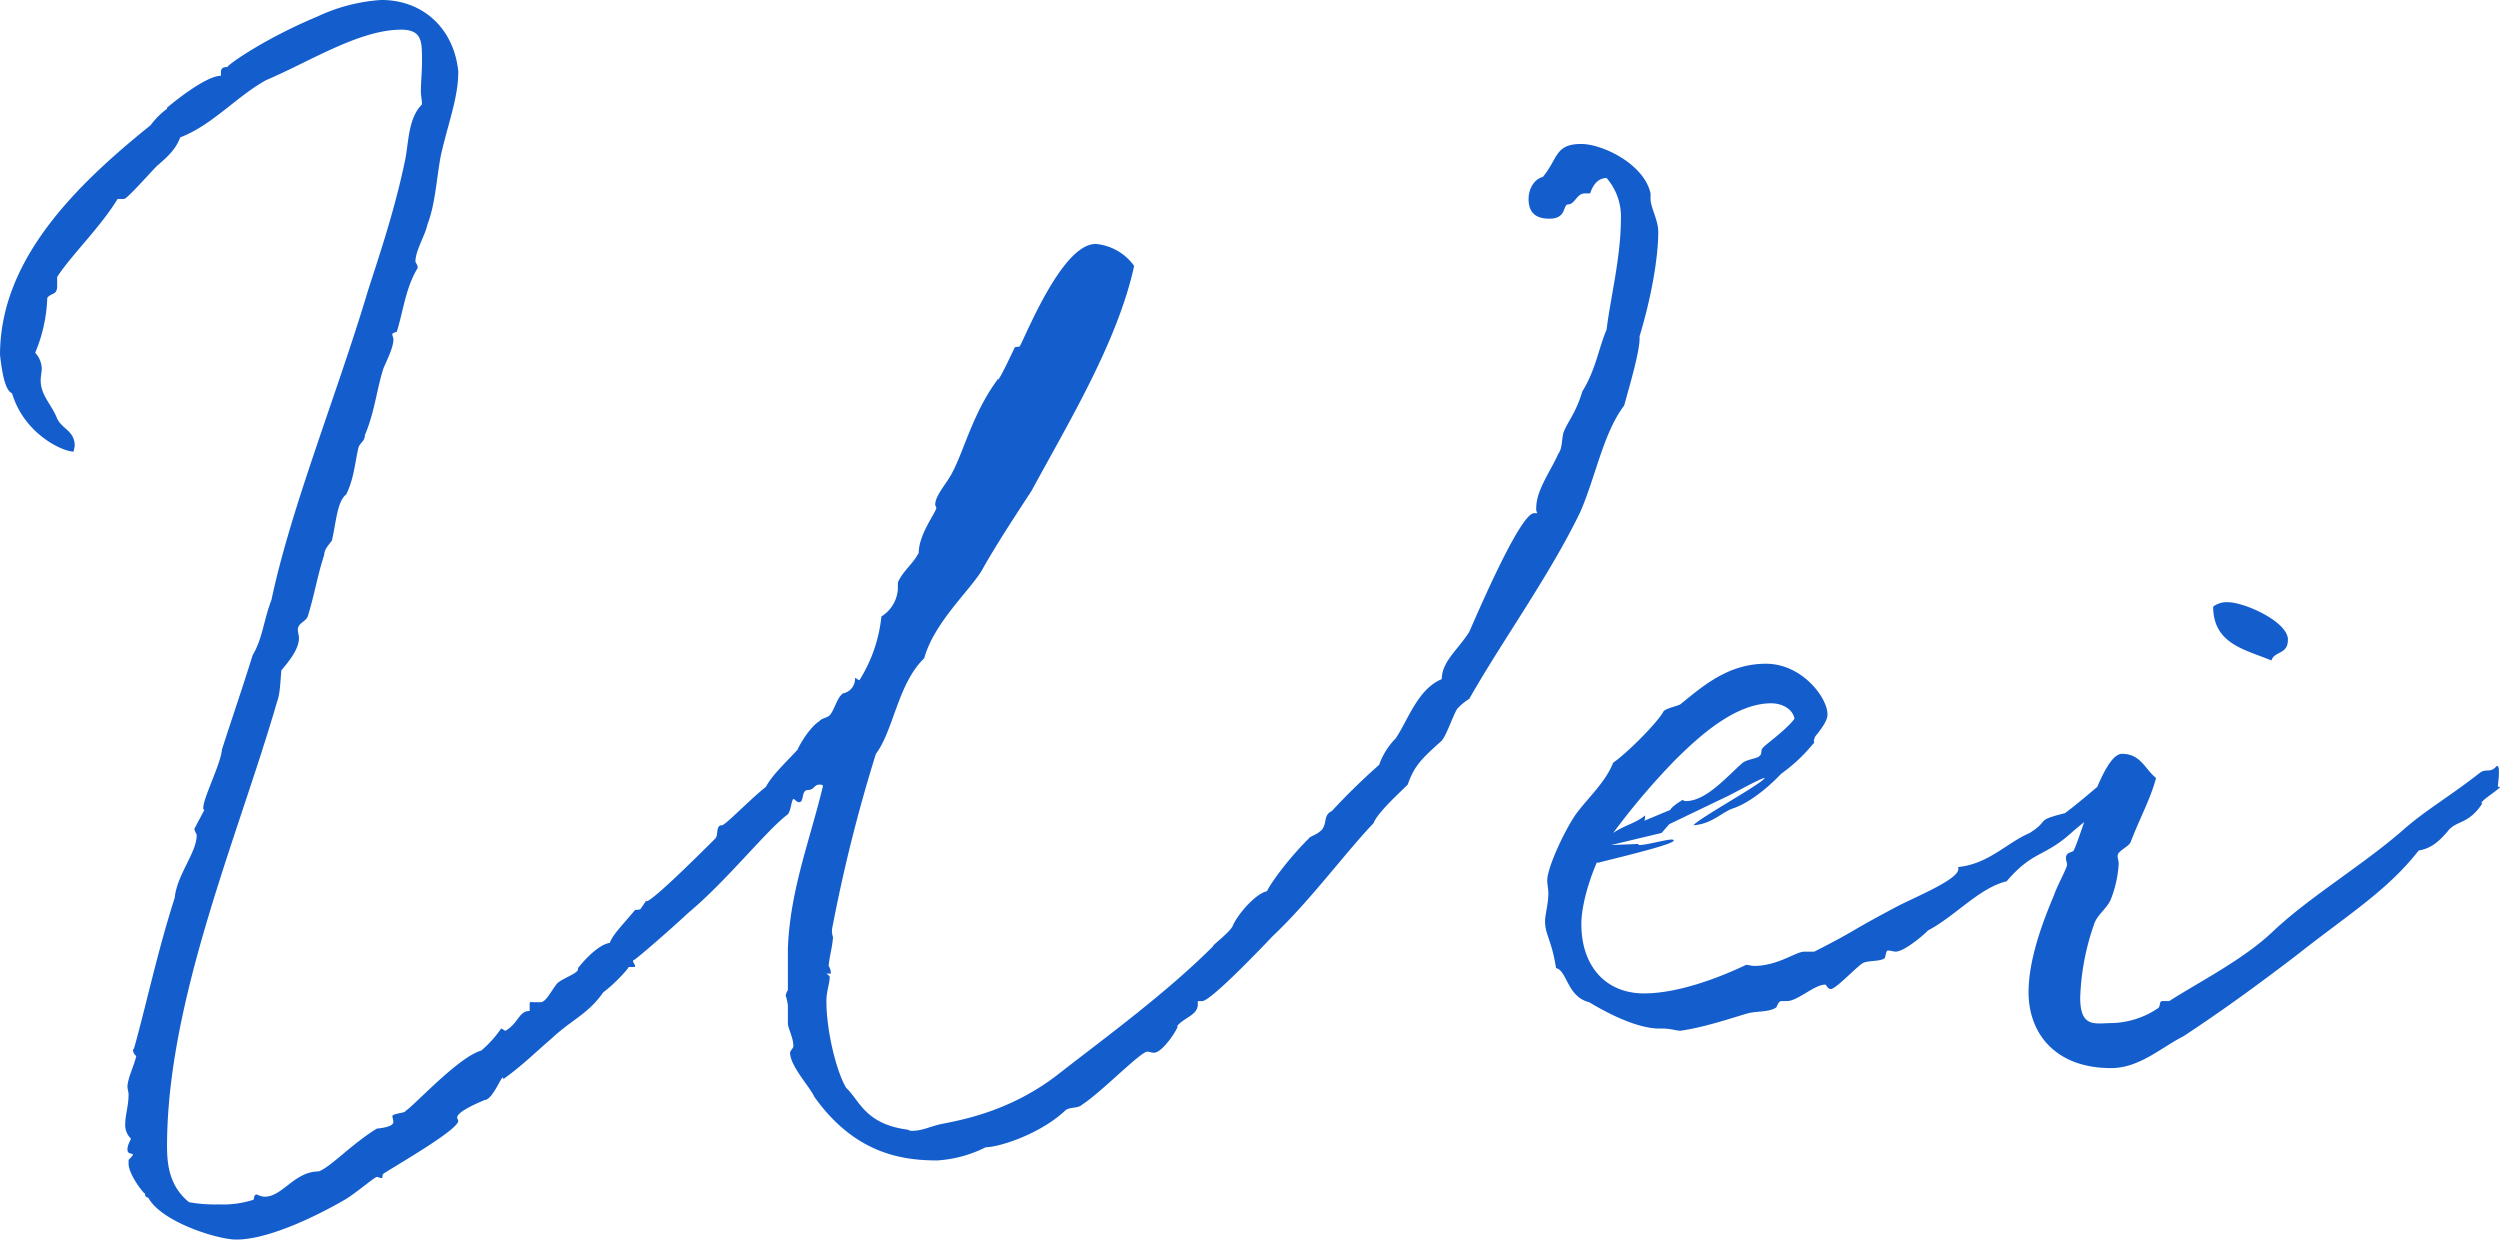 <svg xmlns="http://www.w3.org/2000/svg" width="509.765" height="252.754" viewBox="0 0 509.765 252.754">
  <path id="sugn-blue" d="M12.38,9.215C8.571,6.078,7.9,2.045,7.9-2.212c0-29.8,14.565-63.413,22.407-90.525.672-1.793.672-4.033.9-6.5,1.344-1.569,3.585-4.257,3.585-6.5,0-.672-.224-1.344-.224-1.793,0-1.344,1.569-1.569,2.017-2.689,1.344-4.257,2.017-8.515,3.361-12.548,0-1.12.9-2.017,1.569-2.913.9-4.033,1.12-8.067,2.913-9.411,1.569-3.137,1.793-6.5,2.465-9.411.224-1.12,1.344-1.344,1.344-2.689,2.017-4.706,2.465-9.635,3.809-13.668.672-1.569,2.017-4.257,2.017-5.826,0-.448-.224-.672-.224-1.12,0-.224.9-.448.9-.448,1.344-4.257,1.793-8.963,4.257-13v-.224c0-.448-.448-.9-.448-1.12,0-2.241,2.017-5.378,2.465-7.618,1.569-4.033,1.793-8.963,2.689-13.892,1.569-6.946,3.585-11.876,3.585-17.254-.9-8.739-7.17-14.565-15.685-14.565a35.962,35.962,0,0,0-13,3.361c-10.755,4.481-18.374,9.859-18.374,10.307-1.12,0-1.344.448-1.344,1.12v.672c-3.361,0-10.98,6.5-10.98,6.5v.224a15.845,15.845,0,0,0-3.361,3.361c-15.909,12.772-30.7,27.785-30.7,46.831.672,6.05,1.569,7.394,2.465,7.843,2.465,8.291,10.307,11.876,12.548,11.876a9.7,9.7,0,0,1,.224-1.12c0-3.137-2.465-3.361-3.585-5.6-1.12-2.913-3.361-4.706-3.361-7.843,0-.672.224-1.793.224-2.465a5.032,5.032,0,0,0-1.344-3.137,31.386,31.386,0,0,0,2.465-11.2c.9-1.12,2.017-.448,2.017-2.465v-1.793c2.913-4.481,8.963-10.307,12.324-15.909H-.84c.672,0,6.5-6.722,6.946-6.946,1.793-1.568,3.585-3.137,4.481-5.6,6.5-2.465,11.428-8.291,17.478-11.652,8.963-3.809,19.046-10.307,27.561-10.307,4.481,0,4.257,2.689,4.257,6.722,0,2.017-.224,4.033-.224,5.826,0,.9.224,1.793.224,2.689-2.689,2.689-2.689,7.17-3.361,10.98-2.017,9.859-4.93,18.6-7.618,26.889C42.63-155.7,33.219-132.623,29.186-113.576c-1.569,4.033-1.793,7.843-3.809,11.2-2.465,7.843-4.257,13-6.274,19.27-.224,2.913-3.809,9.859-3.809,11.876,0,.224,0,.448.224.448L13.5-66.969v.224c0,.224.448.9.448,1.12,0,3.585-4.033,8.067-4.481,12.772-3.585,11.2-5.6,21.063-8.291,30.7a.694.694,0,0,0-.224.448,1.905,1.905,0,0,0,.672,1.12C1.177-18.57.056-16.553-.168-14.536c0,.9.224,1.12.224,1.793,0,2.241-.672,4.257-.672,5.826A3.9,3.9,0,0,0,.5-3.781c.224,0-.672,1.12-.672,2.241S.953-.868.953-.42C.5.252.056.476.056.7v.672c0,2.241,3.361,6.5,3.361,6.05,0,.448,0,.672.672.9,2.689,4.93,14.117,8.515,17.926,8.515,8.291,0,21.287-7.618,22.407-8.291,2.465-1.569,5.826-4.481,6.274-4.481.224,0,.672.224.9.224.448,0,0-.448.448-.9C55.178,1.373,67.278-5.573,67.278-7.366c0-.224-.224-.448-.224-.672,0-1.344,5.154-3.361,5.6-3.585,1.793,0,3.809-6.05,3.809-4.257,3.809-2.689,6.946-5.826,9.859-8.291,4.033-3.809,7.394-4.93,10.531-9.411,2.689-2.017,5.378-5.154,5.154-5.154h1.12a.219.219,0,0,0,.224-.224c0-.224-.448-.672-.448-1.12,0,.448,10.083-8.515,11.2-9.635,7.843-6.5,16.133-17.03,20.391-20.167.672-.9.672-2.689,1.12-3.137.224,0,.672.672,1.12.672,1.12,0,.448-2.017,1.569-2.465,1.793,0,1.344-1.12,2.689-1.12a.823.823,0,0,1,.672.224c-2.689,11.2-6.722,21.287-7.17,33.163v8.515a2.757,2.757,0,0,0-.448,1.12,9.232,9.232,0,0,1,.448,2.017v3.585c0,1.12,1.12,2.913,1.12,4.706,0,.448-.672.9-.672,1.344,0,2.689,4.033,6.946,4.93,8.963C148.168-.644,157.8.7,164.974.7a25.48,25.48,0,0,0,9.859-2.689c2.689,0,11.2-2.689,16.357-7.618,1.12-.672,2.465-.224,3.361-1.12,3.585-2.241,11.876-10.755,13.22-10.755.448,0,.9.224,1.344.224,2.017,0,5.6-6.05,4.706-5.378,1.344-1.793,4.257-2.241,4.257-4.481v-.672h.9c1.568,0,10.307-8.963,14.341-13.22,7.618-7.17,15.013-17.254,20.615-23.079.672-2.017,5.378-6.274,6.946-7.843,1.344-3.809,2.689-5.154,6.946-8.963,1.12-1.344,2.689-6.274,3.361-6.722a10.8,10.8,0,0,1,2.241-1.793c6.722-11.876,16.357-25.1,22.631-38.092,3.137-7.17,4.706-16.133,8.963-21.735.9-3.361,3.137-10.755,3.137-13.668v-.448c2.241-7.394,3.809-15.685,3.809-21.287,0-2.465-1.569-4.93-1.569-6.722v-1.12c-1.344-6.05-9.859-10.083-14.117-10.083-5.378,0-4.706,2.913-7.843,6.722-1.793.448-2.913,2.465-2.913,4.481,0,2.913,1.569,4.033,4.257,4.033,3.585,0,2.689-2.913,3.809-2.913,1.344,0,1.793-2.241,3.361-2.241h1.12c.672-2.017,1.793-3.137,3.361-3.137a11.986,11.986,0,0,1,2.913,8.515c0,7.618-2.241,16.581-2.913,22.407-1.569,3.585-2.241,8.291-4.93,12.548-1.344,4.481-2.913,6.05-3.809,8.291-.448,1.344-.224,3.361-1.12,4.481-1.569,3.585-4.481,7.394-4.481,10.98a1.679,1.679,0,0,0,.224,1.12h-.672c-2.913,0-12.1,21.735-13.22,24.2-2.241,3.585-5.6,6.05-5.6,9.635-4.93,2.017-6.946,8.515-9.411,12.1a14.637,14.637,0,0,0-3.361,5.378,134.266,134.266,0,0,0-9.635,9.411c-1.793.9-.9,2.241-2.017,3.809-1.12,1.12-2.465,1.344-2.689,1.793C236-60.247,232.644-55.318,232.2-54.2c-2.241.448-5.826,4.481-6.946,6.946-.448,1.344-4.481,4.257-4.033,4.257-9.635,9.635-21.959,18.6-31.146,25.768-9.859,7.843-19.942,9.635-24.424,10.531-2.017.448-3.809,1.344-5.6,1.344a1.679,1.679,0,0,1-1.12-.224c-8.739-1.12-9.859-6.05-12.548-8.515-2.017-3.361-4.033-11.652-4.033-17.7,0-2.017.672-3.585.672-4.93,0-.224-.672-.672-.672-.672h.9v-.224a2.84,2.84,0,0,0-.448-1.344c.224-2.241.672-3.361.9-5.826a4.558,4.558,0,0,1-.224-1.12v-.448a321.336,321.336,0,0,1,8.963-35.852c3.585-4.706,4.481-14.341,9.859-19.494,2.017-7.394,9.635-14.117,11.876-18.15,3.361-6.05,9.859-15.685,10.083-16.133,7.394-13.668,17.478-30.25,20.839-45.711a10.776,10.776,0,0,0-7.843-4.481c-6.722,0-13.893,17.926-15.461,20.839,0,.224-1.12,0-1.12.448-.448.9-3.361,7.17-3.361,6.274-5.154,6.946-6.946,14.789-9.411,19.27-.9,1.793-3.361,4.481-3.361,6.274,0,.448.224.448.224.672,0,.9-3.585,5.378-3.585,9.187-1.12,2.241-3.137,3.585-4.257,6.05v1.344a7.127,7.127,0,0,1-3.361,5.6,30.09,30.09,0,0,1-4.481,13c-.224,0-.672-.448-.9-.448A3.008,3.008,0,0,1,145.7-94.53c-1.344,1.12-1.569,3.137-2.689,4.481-.448.448-1.793.672-2.017,1.12-2.465,1.569-4.706,6.05-4.481,5.826-2.689,2.913-5.154,5.154-6.5,7.618-3.361,2.689-8.291,7.843-8.963,7.843-1.344,0-.672,2.017-1.344,2.689-21.735,21.735-10.531,7.618-15.237,14.341,0,.224-1.12.224-1.12.224-2.017,2.465-4.706,5.154-5.154,6.722-2.913.448-6.5,5.154-6.5,5.154v.224c0,.9-3.137,1.793-4.257,2.913-1.12,1.344-2.241,3.809-3.361,3.809H82.515c-.448,0-.672-.224-.672.448v1.344c-2.241,0-2.241,2.465-4.93,4.033-.224,0-.672-.448-.9-.448a22.426,22.426,0,0,1-4.033,4.481C67.278-20.362,58.315-10.5,56.523-9.383c0,.448-2.689.448-2.689,1.12a9.7,9.7,0,0,1,.224,1.12C54.058-6.022,50.7-5.8,50.7-5.8c-5.154,3.137-9.411,7.843-11.876,8.739-4.93,0-7.394,5.154-10.98,5.154a3.239,3.239,0,0,1-1.569-.448c-.9,0-.448,1.12-.9,1.12a20.375,20.375,0,0,1-6.946.9A29.619,29.619,0,0,1,12.38,9.215Zm393.7-88.06c-.224-.672-7.17,5.826-11.2,8.739-6.274,1.569-2.913,1.344-7.17,4.033-4.706,2.017-8.291,6.274-14.565,6.946v.448c0,2.017-8.067,5.378-12.1,7.394-11.428,6.05-7.618,4.481-17.254,9.411h-2.017c-1.793,0-5.378,2.913-10.307,2.913-.448,0-1.12-.224-1.568-.224-4.706,2.241-13.444,5.826-20.839,5.826-7.843,0-12.772-5.6-12.772-14.117,0-3.137,1.12-7.843,3.137-12.548h.448c-.448,0,15.237-3.585,15.237-4.481,0-.224-.224-.224-.448-.224-1.12,0-5.154,1.12-6.5,1.12-.224,0-.224,0-.224-.224l-5.6.224,10.307-2.465,1.569-1.793,11.2-5.378c2.017-.9,7.394-4.033,8.291-4.033-.9,1.344-13.22,8.067-14.565,9.635,3.585-.224,5.6-2.465,7.843-3.361,4.93-1.569,9.859-6.946,10.083-7.17A33.254,33.254,0,0,0,343.336-84c.224-.224.448-.448.448-.672-.224,0,0-.672.224-1.12,2.017-2.465,2.465-3.585,2.465-4.481,0-3.361-5.154-10.307-12.548-10.307-7.843,0-13,4.706-17.478,8.291-.9.448-2.465.672-3.361,1.344-1.12,2.241-7.618,8.739-10.307,10.531-1.568,4.033-5.154,7.17-7.618,10.531-2.465,3.585-5.826,10.98-5.826,13.444,0,.9.224,1.793.224,2.689,0,2.017-.672,4.481-.672,5.6,0,2.913,1.344,3.809,2.241,9.635,2.241.448,2.241,5.826,6.722,6.946-.224-.224,8.291,5.378,14.341,5.378h.672c1.569,0,2.913.448,3.585.448,4.93-.672,10.755-2.689,13.893-3.585,2.017-.448,4.257-.224,5.6-1.12.224,0,.448-1.344,1.12-1.344h1.12c2.241,0,5.6-3.361,7.843-3.361.224,0,.448.9,1.12.9,1.12,0,5.6-4.93,6.722-5.378s3.361-.224,4.257-.9c.224-.224.224-1.569.672-1.569.672,0,1.12.224,1.569.224,2.017,0,6.946-4.481,6.5-4.257,5.6-2.913,10.531-8.739,16.133-10.083,5.6-6.5,7.618-4.706,13.668-10.307,4.257-3.585,9.859-7.618,9.859-10.98A1.894,1.894,0,0,0,406.076-78.845Zm-90.749-2.017c5.826-5.826,12.772-11.652,19.718-11.652,1.793,0,4.257.9,4.706,3.137-1.793,2.465-6.722,5.826-6.5,6.05-.448.224,0,1.12-.672,1.569-.224.448-2.465.672-3.361,1.344-3.137,2.689-7.394,7.843-11.652,7.843-.448,0-.448-.224-.672-.224,0,0-2.241,1.344-2.465,2.017l-5.378,2.241a.823.823,0,0,0,.224-.672v-.448c-1.793,1.569-4.257,2.017-6.5,3.585A144.1,144.1,0,0,1,315.326-80.862ZM440.359-105.51c0-3.585-8.739-7.618-12.324-7.618a4.5,4.5,0,0,0-2.913.9c0,7.618,6.5,8.739,11.876,10.98C437.67-103.269,440.359-102.373,440.359-105.51ZM480.02-72.123H479.8c0-.672,3.809-2.913,3.809-3.361h-.448c0-.224.224-1.793.224-2.913,0-.672,0-1.344-.448-1.344-1.344,1.568-2.017.448-3.361,1.344-6.274,4.93-11.428,7.843-15.909,11.876-8.291,7.17-18.822,13.444-26.216,20.391C431.4-40.3,422.433-35.823,416.159-31.79h-1.344c-.9,0-.224,1.12-1.12,1.569a17.554,17.554,0,0,1-9.187,2.913c-3.361,0-6.5,1.12-6.5-5.154A49.673,49.673,0,0,1,400.922-47.7c.672-1.793,2.689-3.137,3.361-4.93a23.081,23.081,0,0,0,1.569-7.17c0-.672-.224-1.12-.224-1.569,0-1.12,2.241-1.793,2.689-2.913,1.793-4.706,4.033-8.739,5.154-13-2.241-1.793-3.137-4.93-6.946-4.93-4.033,0-8.291,16.805-9.859,19.718-.224.448-1.569.224-1.569,1.569,0,.448.224.9.224,1.344,0,.672-2.017,4.257-2.689,6.274-2.465,5.826-5.154,13.22-5.154,19.718,0,8.515,5.6,15.461,16.805,15.461,5.826,0,10.307-4.257,14.789-6.5,9.187-6.05,16.357-11.428,22.855-16.357,10.755-8.515,18.6-13.22,25.1-21.511,2.689-.448,4.257-2.017,5.826-3.809C474.642-68.762,477.107-67.642,480.02-72.123Z" transform="translate(26.16 235.92)" fill="#145dcc"/>
</svg>
